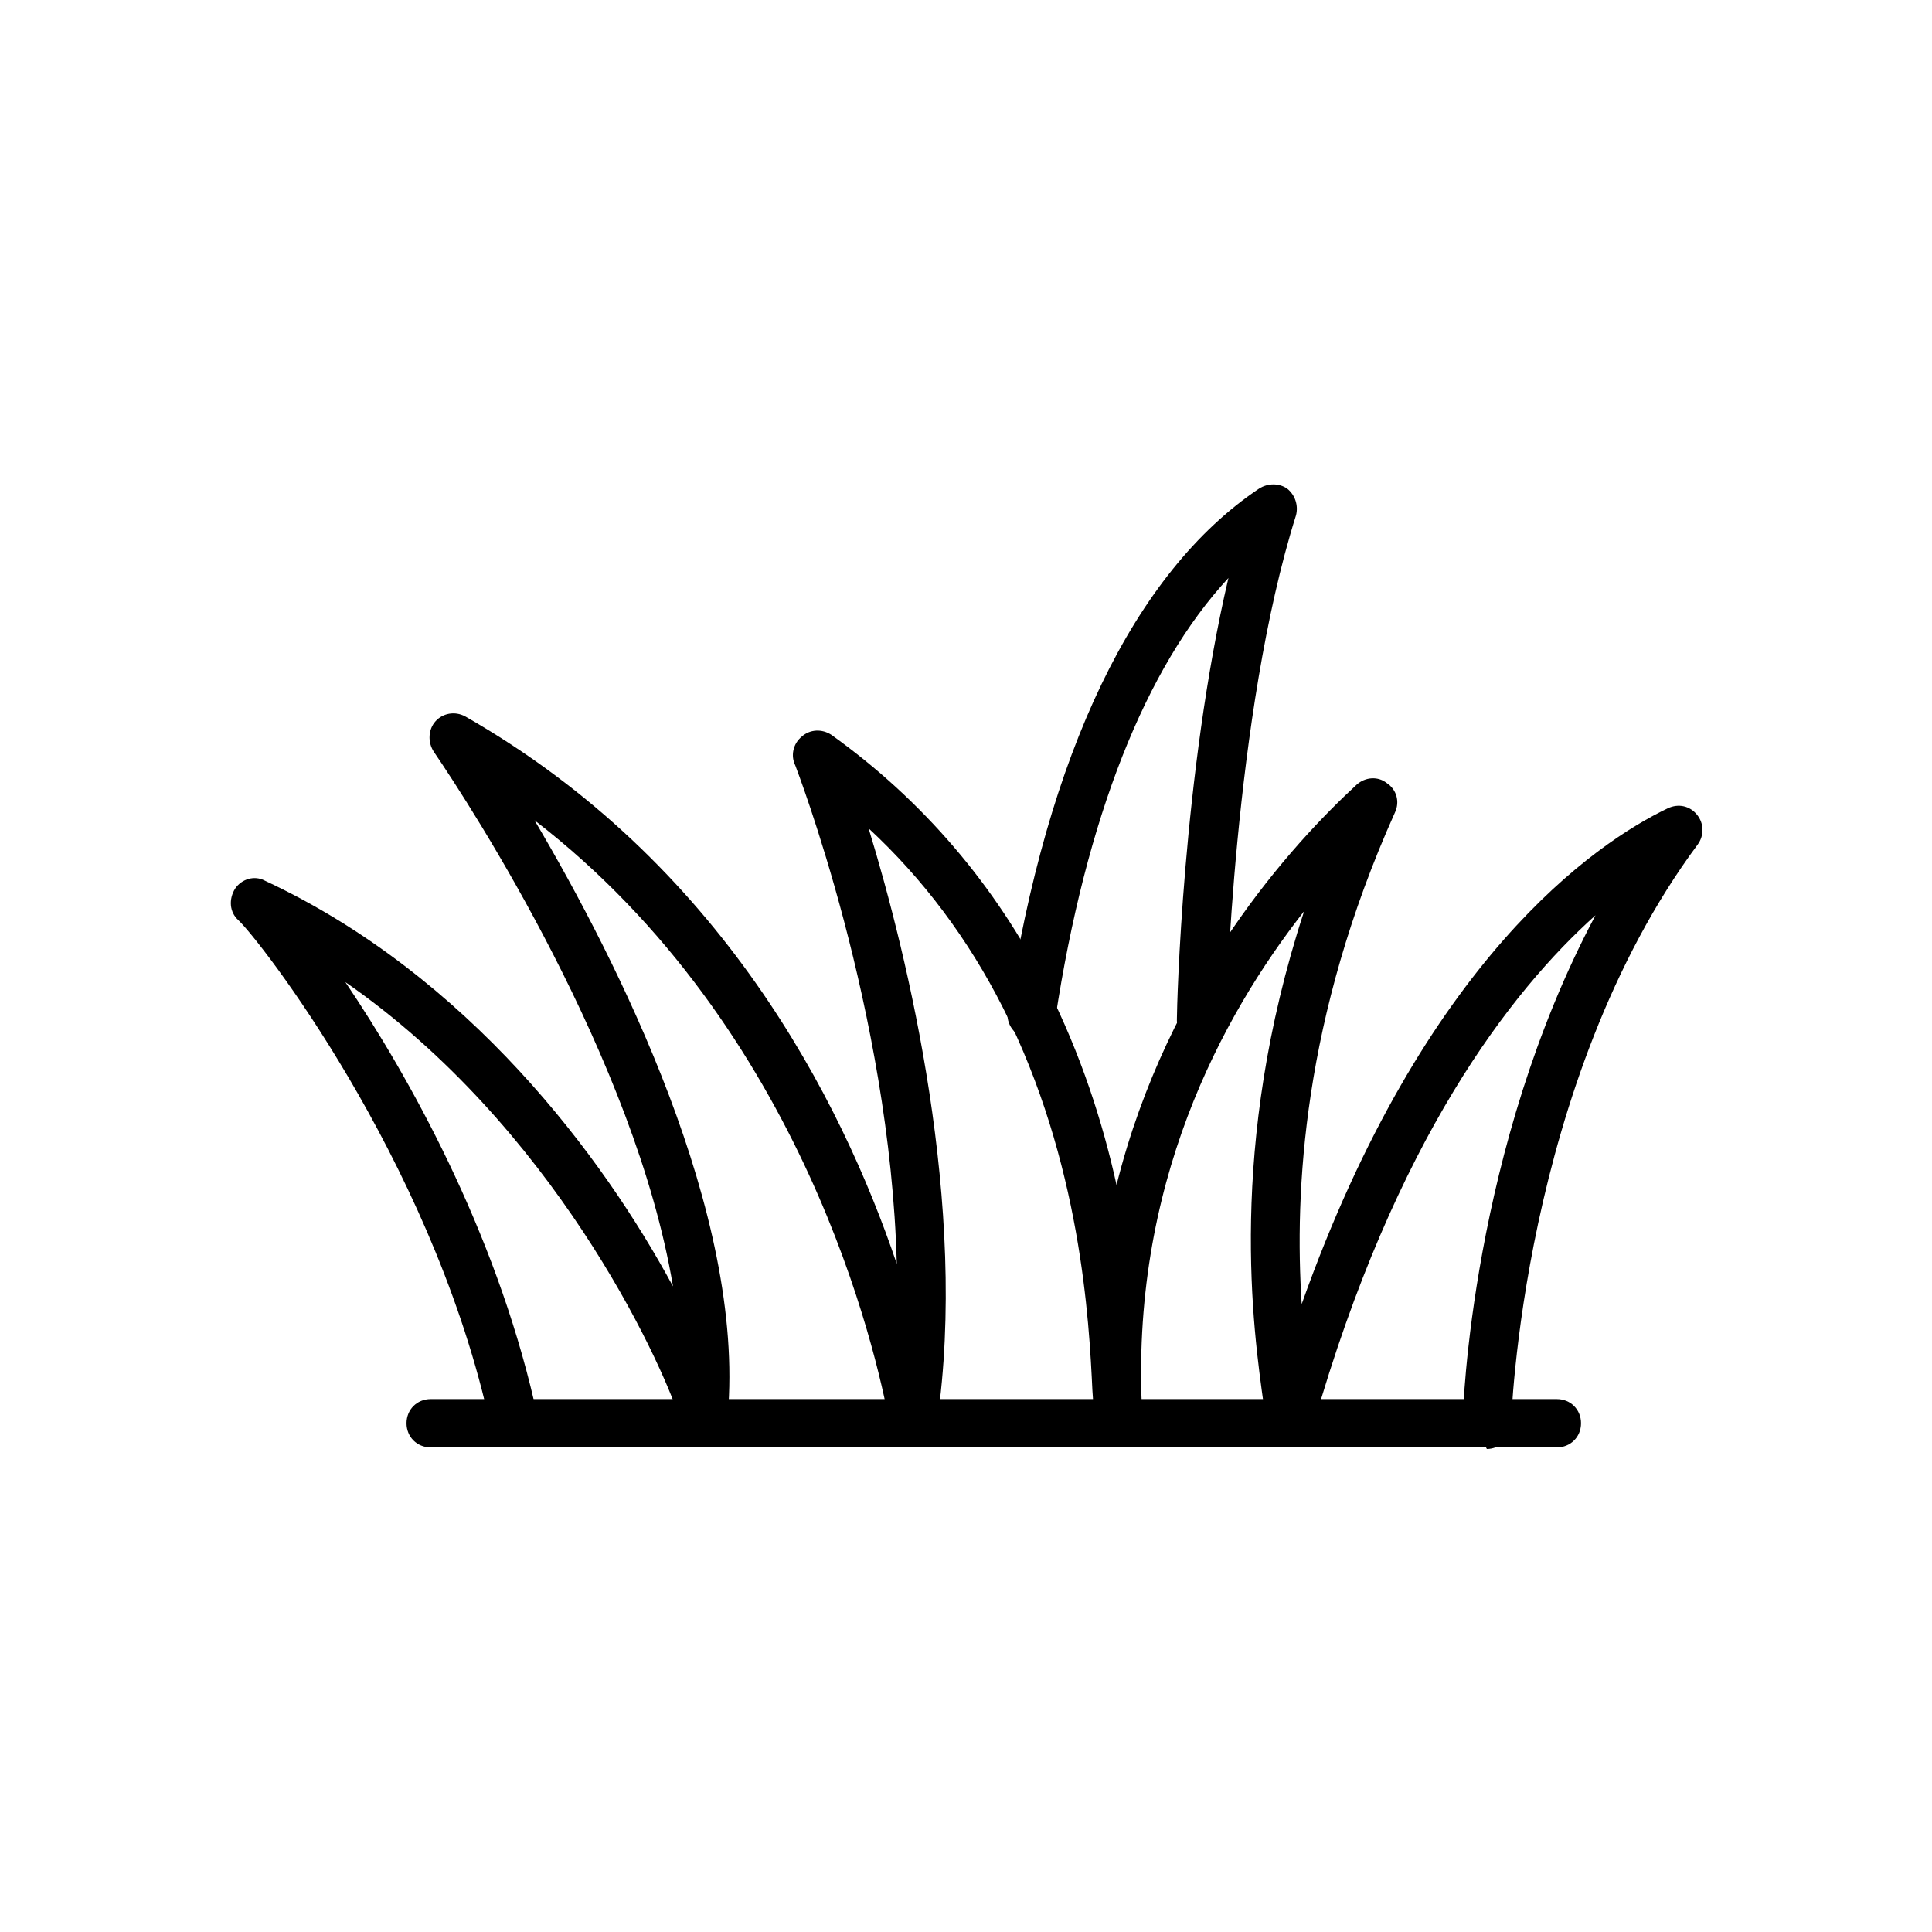 <svg xmlns="http://www.w3.org/2000/svg" viewBox="0 0 24 24" fill="#000000">
  <path d="M19.34,17.98H5.35c-.17,0-.3-.13-.3-.3s.13-.3,.3-.3h13.99c.17,0,.3,.13,.3,.3s-.13,.3-.3,.3Z"/>
  <path d="M18.46,17.98h0c-.17,0-.3-.14-.29-.31,0-.16,.11-3.41,1.65-6.3-1.05,.94-2.49,2.79-3.5,6.32-.04,.14-.17,.23-.31,.22-.14-.01-.26-.12-.28-.26l-.03-.19c-.13-.93-.46-3.2,.5-6.14-1.02,1.3-2.17,3.41-2.01,6.26,0,.16-.11,.3-.28,.32-.18,.02-.3-.11-.32-.27,0-.09-.01-.21-.02-.36-.04-.85-.14-2.83-1.11-4.75-.43-.85-.99-1.6-1.67-2.23,.49,1.6,1.24,4.7,.85,7.38-.02,.15-.14,.25-.29,.26-.14-.01-.27-.1-.3-.25-.16-.86-1.05-4.9-4.41-7.49,1.04,1.76,2.62,4.9,2.4,7.39-.01,.14-.12,.26-.27,.27-.15,.01-.28-.07-.32-.21-.25-.78-1.59-3.66-4.16-5.44,.79,1.17,1.85,3.07,2.35,5.23,.04,.16-.06,.32-.22,.36-.16,.03-.32-.06-.36-.22-.74-3.21-2.84-5.9-3.1-6.14-.11-.1-.12-.26-.04-.39,.08-.12,.24-.17,.37-.1,2.53,1.18,4.2,3.43,5.07,5.04-.47-2.82-2.5-5.95-2.97-6.64-.08-.12-.07-.28,.02-.38,.09-.1,.24-.13,.37-.06,3.17,1.81,4.67,4.76,5.36,6.8-.08-3.14-1.25-6.16-1.26-6.19-.06-.12-.03-.27,.08-.36,.1-.09,.25-.1,.37-.02,1.13,.81,2.03,1.86,2.67,3.12,.43,.85,.7,1.7,.87,2.47,.64-2.56,2.19-4.24,2.98-4.97,.11-.1,.27-.11,.38-.02,.12,.08,.16,.23,.1,.36-1.15,2.56-1.25,4.72-1.16,6.11,1.52-4.28,3.65-5.73,4.55-6.16,.13-.06,.27-.03,.36,.08,.09,.11,.09,.26,.01,.37-2.19,2.95-2.32,7.18-2.32,7.22,0,.16-.14,.29-.3,.29Z"/>
  <path d="M14.91,12.96h0c-.17,0-.3-.14-.29-.31,0-.14,.07-3.04,.64-5.47-1.03,1.11-1.77,2.98-2.15,5.47-.02,.16-.18,.28-.34,.25-.16-.02-.28-.18-.25-.34,.49-3.21,1.57-5.45,3.12-6.49,.11-.07,.25-.07,.35,0,.1,.08,.14,.21,.11,.33-.78,2.47-.87,6.22-.87,6.25,0,.16-.14,.29-.3,.29Z"/>
</svg>

